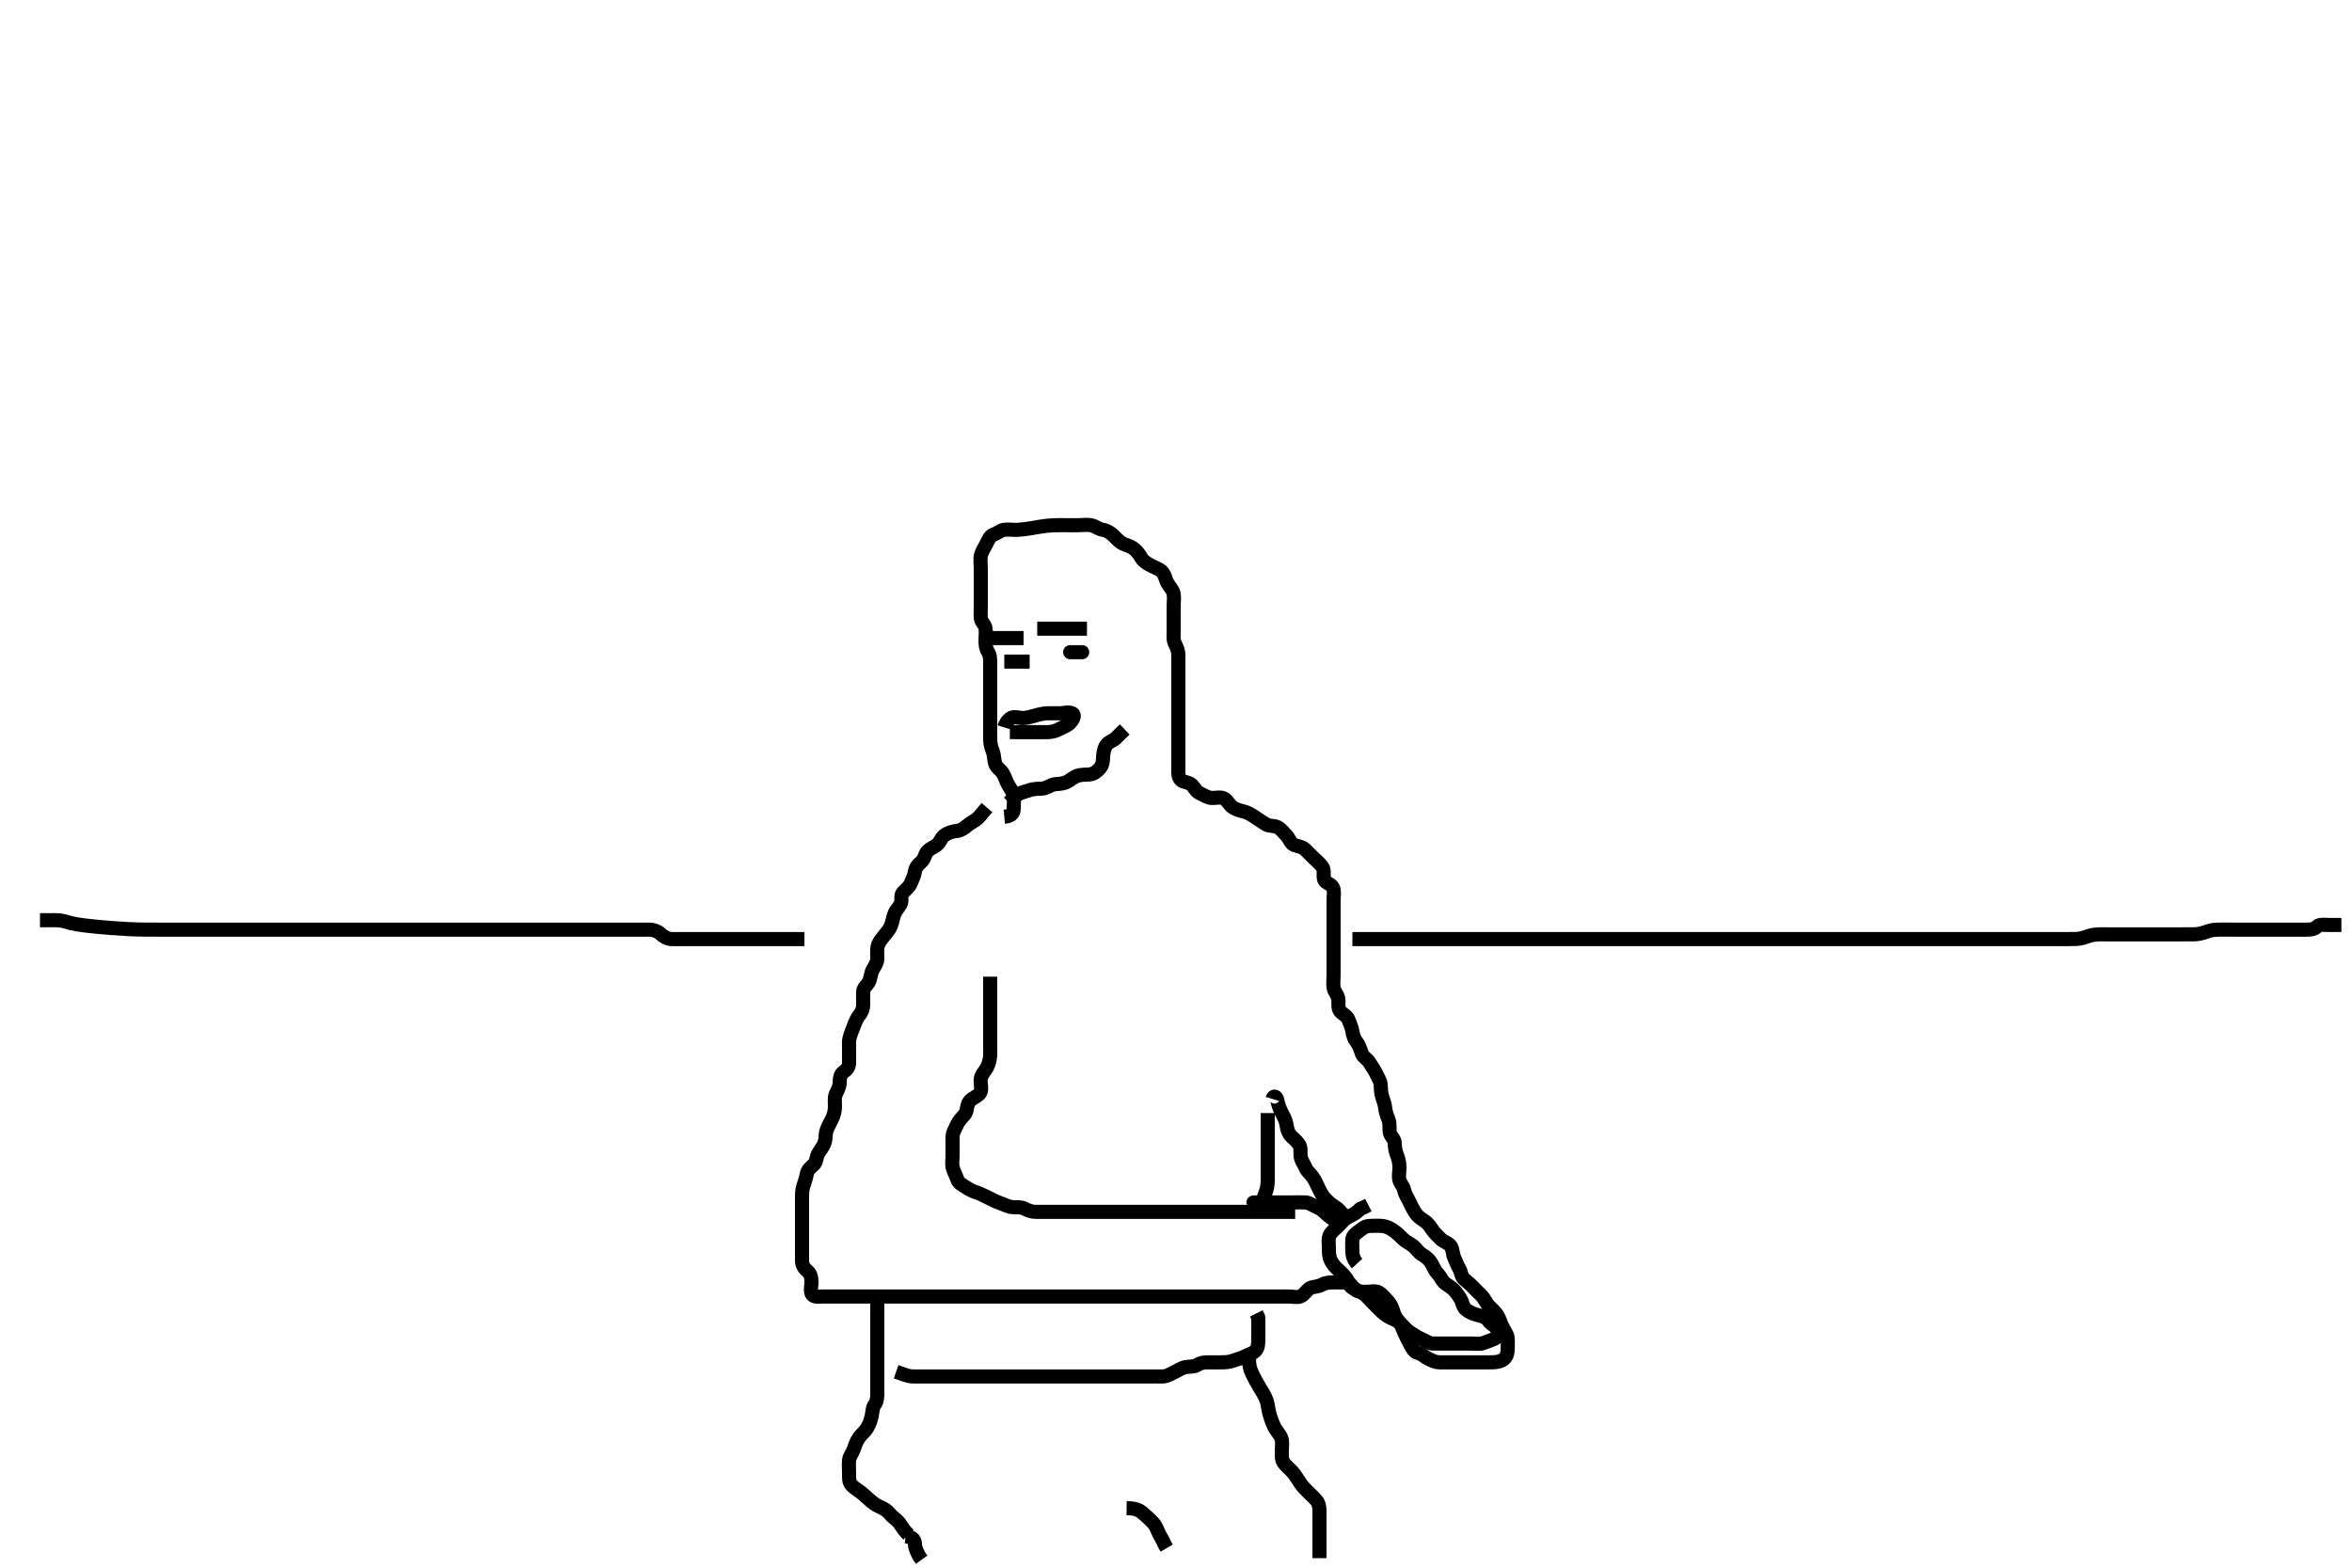 <svg width="500" height="333.333" xmlns="http://www.w3.org/2000/svg" xmlns:svg="http://www.w3.org/2000/svg" xmlns:xlink="http://www.w3.org/1999/xlink">
 <!-- Created with SVG-edit - http://svg-edit.googlecode.com/ -->
 <g display="inline" class="layer">
  <title>Layer 1</title>
  <path t="0,253,315,322,405,445,578,629,629,629,637,637,701,765,765,781,861,901,901,909,909,941,958,958,981,1012,1015,1015,1032,1038,1055,1138,1142,1174,1174,1174,1174,1174,1213,1213,1213,1229,1246,1261,1261,1277,1285,1309,1326,1349,1374,1375,1399,1407,1407,1435,1455,1479,1479,1503,1545,1545,1591,1591,1622,1631,1632,1647,1678,1703,1703,1713,1733,1736,1743,1796,1806,1807,1853,1853,1897,1897,1897,1897,1898,1900,1900,1901,1901,1919,1930,1969,1991,1991,2016,2016,2027,2056,2098,2101,2101,2128,2128,2136,2136,2152,2178,2179,2191,2199,2242,2272,2272,2294,2320,2323,2323,2324,2365,2405,2406,2422,2423,2497,2525,2533,2565,2573,2581,2581,2605,2621,2629,2645,2661,2693,2693,2725,2733,2757,2797,2829,2837,2861,2869,2869,2885,2901,2917,2925,2949,2957,2965,3013,3013,3037,3045,3061,3085,3117,3149,3165,3173,3173,3214,3230,3269,3349,3397,3397,3405,3413,3429,3429,3437,3453,3470,3501,3509,3509,3517,3533,3533,3549,3549,3549,3557,3557,3565,3581,3581,3587,3588,3637,3653,3677,3677,3739,3765,3765,3772,3773,3789,3829,3845,3845,3861,3861,3885,3919,3919,3925,3941,3949,3958,3973,4005,4029,4029,4053,4053,4077,4109,4109,4134,4134,4165,4189,4189,4214,4277,4406,4430,4430,4470,4502,4502,4510,4521,4528,4543,4559,4559,4582,4590,4606,4615,4622,4631,4651,4652,4656,4657,4665,4672,4673,4673,4681,4702,4711,4741,4742,4766,4780,4786,4794,4800,4801,4815,4816,4823,4824,4832,4839,4840,4851,4852,4855,4863,4871,4886,4902,4918,4942,4961,4961,4968,4969,4997,5001,5040,5047,5054,5070,5079,5102,5110,5111,5151,5182,5214,5215,5215,5234,5248,5249,5264,5264,5279,5280,5294,5304,5310,5319,5382,5382,5406,5407,5454,5637,5638,5646,5646,5662,5701,5733,5757,5757,5775,5788,5885,5973,6108,6108,6126,6126,6127,6149,6197,6197,6231,6365,6365,6413,6717,6717,6742,6742,6757,6757,6773,6789,6789,6805,6821,6821,6837,6837,6853,6853,6868,6925,6933,6942,6943,6956,6965,6980,7021,7021,7030,7046,7076,7085,7085,7101,7109,7125,7133,7133,7134,7205,7205,7276,7357,7358,7413,7437,7437,7445,7453,7517,7548,7572,7652,7685,7804,7805,7917,7932,7942,7949,7949,7959,7960,7967,7988,7989,8020,8021,8076,8100,8101,8108,8117,8117,8125,8125,8133,8148,8157,8165,8188,8196,8206,8206,8213,8221,8222,8228,8229,8253,8276,8300,8301,8309,8325,8325,8333,8349,8349,8389,8389,8405,8405,8413,8421,8422,8429,8429,8437,8438,8445,8445,8445,8445,8453,8453,8460,8461,8461,8469,8469,8485,8486,8533,8549,8549,8557,8558,8565,8565,8566,8573,8573,8573,8581,8581,8589,8589,8590,8597,8597,8598,8612,8613,8620,8688,8688,8690,8693,8694,8701,8717,8718,8767,8768,8807,8807,8829,8869,8869,8893,8907,8907,8917,8917,8925,8925,8933,8934,8948,8949,8958,8958,8958,9047,9056,9196,9197,9206,9236,9260,9261,9276,9277,9285,9285,9301,9302,9309,9317,9332,9348,9356,9397,9412,9413,9436,9460,9476,9493,9501,9524,9533,9556,9557,9565,9573,9596,9597,9612,9613,9622,9622,9629,9638,9638,9654,9661,9661,9668,9669,9680,9692,9693,9709,9709,9709,9725,9733,9749,9764,9773,9773,9781,9788,9813,9828,9829,9869,9876,9892,9900,9916,9933,9941,9956,9957,9988,9989,9997,10005,10013,10021,10029,10044,10045,10053,10053,10061,10061,10069,10077,10077,10085,10085,10093,10108,10116,10117,10125,10125,10140,10141,10143,10143,10143,10150,10165,10181,10181,10188,10204,10213,10221,10222,10229,10245,10268,10269,10276,10287,10287,10287,10294,10308,10316,10329,10330,10340,10364,10380,10420,10421,10452,10453,10460,10492,10493,10508,10580,10581,10653,10697,10697,10698,10698,10698" d="M213.5,173.667C215.333,173.5 215.5,172.667 215.5,171.788C215.5,170.962 215.624,170.054 215.479,169.245C215.308,168.297 214.785,167.667 214.351,166.917C213.822,166.006 213.65,165.137 213.143,164.367C212.62,163.573 211.809,163.252 211.536,162.267C211.322,161.494 211.337,160.499 211.075,159.841C210.672,158.831 210.505,158.077 210.5,157.146C210.494,156.183 210.5,155.492 210.5,154.424C210.5,153.567 210.5,152.667 210.5,151.867C210.5,150.967 210.5,150.067 210.5,149.167C210.5,148.344 210.5,147.44 210.5,146.46C210.5,145.599 210.5,145.129 210.5,144.157C210.5,143.201 210.5,141.953 210.5,141.3C210.5,140.342 210.535,139.405 210.075,138.681C209.597,137.93 209.501,137.149 209.5,136.188C209.499,135.367 209.65,134.454 209.5,133.567C209.356,132.714 208.57,132.23 208.511,131.481C208.427,130.423 208.5,129.5 208.5,128.688C208.5,127.728 208.5,126.833 208.5,125.957C208.5,125.149 208.5,124.167 208.5,123.345C208.5,122.492 208.5,121.551 208.5,120.783C208.5,119.841 208.323,118.803 208.557,117.971C208.772,117.206 209.289,116.413 209.721,115.567C210.056,114.911 210.44,113.921 211.204,113.671C212.098,113.379 212.548,112.812 213.387,112.668C214.322,112.507 215.102,112.687 216.113,112.662C216.809,112.645 218.001,112.505 218.753,112.383C219.588,112.247 220.019,112.158 220.899,112.019C222.165,111.82 222.926,111.732 223.917,111.688C224.726,111.651 225.828,111.667 226.7,111.667C227.6,111.667 228.5,111.667 229.257,111.667C230.153,111.667 231.036,111.493 231.979,111.688C232.846,111.866 233.601,112.538 234.5,112.667C235.258,112.775 235.999,113.219 236.675,113.852C237.349,114.484 237.93,115.214 238.7,115.583C239.557,115.993 240.324,116.107 241.064,116.692C241.742,117.228 242.258,117.944 242.667,118.667C243.045,119.336 243.978,119.879 244.711,120.267C245.493,120.68 246.373,120.943 246.929,121.467C247.672,122.166 247.745,123.171 248.111,123.841C248.642,124.815 249.307,125.313 249.489,126.231C249.659,127.086 249.5,127.967 249.5,128.867C249.5,129.767 249.5,130.667 249.5,131.467C249.5,132.367 249.5,133.267 249.5,134.167C249.5,135.067 249.363,136.023 249.784,136.867C250.114,137.528 250.498,138.367 250.5,139.267C250.502,140.167 250.5,141.067 250.5,141.967C250.5,142.867 250.5,143.767 250.5,144.667C250.5,145.467 250.5,146.367 250.5,147.267C250.5,148.167 250.5,149.067 250.5,149.967C250.5,150.867 250.5,151.767 250.5,152.667C250.5,153.467 250.5,154.367 250.5,155.267C250.5,156.167 250.5,157.067 250.5,157.967C250.5,158.867 250.5,159.767 250.5,160.667C250.5,161.467 250.5,162.367 250.5,163.267C250.5,164.167 250.362,165.203 251.069,165.865C251.592,166.355 252.814,166.305 253.416,166.952C254.008,167.589 254.317,168.345 255.1,168.692C255.918,169.054 256.697,169.624 257.6,169.667C258.499,169.709 259.383,169.386 260.2,169.781C260.967,170.152 261.249,171.104 262.043,171.645C262.704,172.097 263.488,172.329 264.529,172.583C265.293,172.769 266.115,173.308 266.821,173.767C267.482,174.196 268.439,174.821 269.053,175.231C269.814,175.738 270.769,175.478 271.6,175.888C272.291,176.229 272.909,177.057 273.5,177.667C274.073,178.258 274.368,179.371 275.111,179.656C275.942,179.974 276.814,180.009 277.5,180.667C278.011,181.156 278.7,181.867 279.3,182.467C279.9,183.067 280.719,183.677 281.143,184.367C281.648,185.188 281.202,186.222 281.511,187.056C281.786,187.802 283.011,187.897 283.379,188.767C283.732,189.603 283.5,190.424 283.5,191.319C283.5,192.183 283.5,193.167 283.5,193.988C283.5,194.841 283.5,195.783 283.5,196.551C283.5,197.492 283.5,198.5 283.5,199.362C283.5,200.267 283.5,201.167 283.5,201.971C283.5,202.988 283.5,203.667 283.5,204.645C283.5,205.667 283.5,206.467 283.5,207.367C283.5,208.267 283.358,209.18 283.511,210.067C283.654,210.9 284.352,211.435 284.496,212.367C284.633,213.256 284.333,214.276 284.857,214.962C285.431,215.712 286.342,215.9 286.667,216.833C286.899,217.502 287.396,218.49 287.489,219.256C287.589,220.072 287.938,220.992 288.351,221.492C288.925,222.188 289.218,223.171 289.504,224.019C289.749,224.745 290.717,225.223 291.064,225.816C291.581,226.699 292.148,227.371 292.5,228.167C292.853,228.966 293.433,229.76 293.499,230.552C293.577,231.5 293.53,232.285 293.853,233.262C294.105,234.025 294.425,234.911 294.5,235.767C294.569,236.554 294.971,237.474 295.216,238.183C295.542,239.126 295.257,240.101 295.504,240.962C295.725,241.73 296.487,242.187 296.5,243.067C296.513,243.971 296.667,244.833 297,245.667C297.333,246.5 297.498,247.362 297.5,248.267C297.502,249.167 297.257,250.101 297.504,250.962C297.725,251.73 298.336,252.204 298.511,253.067C298.701,254.01 299.237,254.704 299.584,255.467C299.973,256.321 300.393,257.127 300.833,257.833C301.276,258.543 302.017,259.097 302.743,259.561C303.6,260.11 303.957,260.715 304.5,261.5C304.965,262.172 305.697,262.869 306.3,263.467C306.897,264.059 307.989,264.287 308.443,265.024C308.886,265.743 308.807,266.719 309.147,267.424C309.556,268.27 309.753,268.968 310.216,269.749C310.706,270.575 310.562,271.427 311.351,272.067C311.899,272.511 312.622,273.111 313.216,273.751C313.793,274.373 314.437,274.963 314.932,275.467C315.641,276.188 315.925,277.092 316.553,277.719C317.111,278.277 317.862,278.933 318.3,279.637C318.771,280.395 318.967,281.181 319.3,281.899C319.752,282.874 320.415,283.654 320.499,284.467C320.584,285.298 320.507,286.319 320.5,287.014C320.489,288.031 320.099,288.842 319.315,289.231C318.423,289.672 317.616,289.666 316.675,289.667C315.984,289.667 314.875,289.667 314.016,289.667C313.153,289.667 312.253,289.667 311.333,289.667C310.5,289.667 309.521,289.667 308.747,289.667C307.847,289.667 306.984,289.669 306.042,289.667C305.143,289.664 304.365,289.272 303.5,288.833C302.825,288.491 302.268,287.849 301.4,287.666C300.608,287.5 300.21,286.61 299.853,285.967C299.378,285.114 298.973,284.321 298.584,283.467C298.237,282.704 298.008,281.876 297.5,281.188C296.987,280.491 296.517,279.973 296.278,279.124C296.006,278.152 295.702,277.36 295.017,276.637C294.429,276.016 293.86,275.25 293.167,274.833C292.425,274.387 291.385,274.667 290.5,274.667C289.7,274.667 288.664,274.785 288.021,274.146C287.379,273.508 287.065,272.685 286.2,272.667C285.3,272.648 284.4,272.667 283.5,272.667C282.7,272.667 281.8,272.724 281,273.167C280.2,273.61 279.256,273.546 278.615,273.837C277.766,274.222 277.4,275.267 276.449,275.645C275.686,275.949 274.897,275.667 273.905,275.667C272.985,275.667 272,275.667 271.179,275.667C270.325,275.667 269.384,275.667 268.333,275.667C267.675,275.667 266.667,275.667 265.805,275.667C264.9,275.667 264,275.667 263.1,275.667C262.2,275.667 261.3,275.667 260.4,275.667C259.5,275.667 258.7,275.667 257.864,275.667C256.843,275.667 256.095,275.667 255.101,275.667C254.336,275.667 253.385,275.667 252.4,275.667C251.5,275.667 250.7,275.667 249.864,275.667C248.847,275.667 248.153,275.667 247.125,275.667C246.179,275.667 245.5,275.667 244.384,275.667C243.616,275.667 242.675,275.667 241.984,275.667C241,275.667 240.016,275.667 239.153,275.667C238.248,275.667 237.531,275.667 236.486,275.667C235.679,275.667 234.5,275.667 233.901,275.667C233.021,275.667 232.185,275.667 231.184,275.667C230.275,275.667 229.333,275.667 228.552,275.667C227.761,275.667 226.643,275.667 225.885,275.667C224.847,275.667 224.153,275.667 223.125,275.667C222.179,275.667 221.5,275.667 220.383,275.667C219.69,275.667 218.729,275.667 217.958,275.667C217.097,275.667 215.903,275.667 215.321,275.667C214.514,275.667 213.301,275.667 212.637,275.667C211.447,275.667 210.813,275.667 210.14,275.667C208.833,275.667 208.014,275.667 207.321,275.667C206.3,275.667 205.336,275.667 204.385,275.667C203.5,275.667 202.7,275.667 201.864,275.667C200.847,275.667 200.153,275.667 199.125,275.667C198.179,275.667 197.5,275.667 196.384,275.667C195.616,275.667 194.675,275.667 193.984,275.667C193,275.667 192.016,275.667 191.153,275.667C190.253,275.667 189.333,275.667 188.5,275.667C187.521,275.667 186.747,275.667 185.843,275.667C185.095,275.667 184.1,275.667 183.3,275.667C182.3,275.667 181.5,275.667 180.5,275.667C179.7,275.667 178.9,275.667 177.909,275.667C176.833,275.667 175.931,275.667 175.148,275.667C174.257,275.667 173.058,275.906 172.622,275.224C172.198,274.561 172.5,273.467 172.5,272.688C172.5,271.688 172.365,270.826 171.649,270.267C171.093,269.832 170.511,269.067 170.5,268.167C170.489,267.267 170.5,266.367 170.5,265.467C170.5,264.567 170.5,263.667 170.5,262.867C170.5,261.967 170.5,261.067 170.5,260.167C170.5,259.267 170.5,258.367 170.5,257.467C170.5,256.567 170.5,255.667 170.5,254.867C170.5,253.967 170.495,253.018 170.784,252.181C171.039,251.443 171.354,250.463 171.5,249.688C171.69,248.682 172.328,248.213 172.979,247.646C173.607,247.099 173.488,246.103 173.936,245.292C174.406,244.441 174.998,243.883 175.333,242.833C175.568,242.098 175.431,241.234 175.721,240.345C175.958,239.622 176.515,238.674 176.889,237.877C177.228,237.158 177.482,236.303 177.5,235.367C177.517,234.467 177.319,233.513 177.667,232.667C177.943,231.996 178.487,231.167 178.5,230.267C178.513,229.367 178.603,228.428 179.301,227.952C180.051,227.441 180.499,226.865 180.5,225.967C180.501,225.067 180.5,224.167 180.5,223.267C180.5,222.367 180.425,221.452 180.585,220.781C180.818,219.809 181.159,219.132 181.5,218.188C181.803,217.347 182.175,216.44 182.721,215.788C183.279,215.123 183.5,214.345 183.5,213.646C183.5,212.667 183.463,211.877 183.5,210.833C183.529,210.027 184.285,209.551 184.699,208.813C185.053,208.182 185.137,206.929 185.5,206.229C185.891,205.476 186.482,204.806 186.5,203.833C186.515,203.041 186.39,202.168 186.557,201.319C186.742,200.383 187.275,199.867 187.821,199.124C188.327,198.436 189.016,197.845 189.428,196.764C189.696,196.061 189.816,195.195 190.147,194.319C190.48,193.44 191.111,192.926 191.464,192.22C191.855,191.437 191.311,190.349 192.021,189.688C192.651,189.099 193.301,188.539 193.584,187.867C193.973,186.945 194.385,186.125 194.475,185.427C194.592,184.521 195.124,183.864 195.796,183.309C196.524,182.708 196.625,181.633 197.111,181.067C197.748,180.323 198.699,180.135 199.333,179.5C199.968,178.865 200.108,178.009 200.984,177.468C201.649,177.057 202.476,176.769 203.5,176.667C204.199,176.597 204.98,176.125 205.7,175.468C206.285,174.935 207.096,174.67 207.833,174C208.308,173.568 209.021,172.646 209.285,172.332L209.817,171.717" id="svg_1" stroke-width="3" stroke="#000" fill="none"/>
  <path t="11620,11928,11942,11942,11945,11956,11956,11962,12054,12076,12083,12083,12087,12088,12088,12099,12099,12107,12107,12113,12120,12133,12181,12181,12239,12247,12248,12275,12275,12285,12285,12328,12375,12375,12384,12401,12401" d="M214.5,170.667C215.111,170.056 215.615,169.349 216.3,168.952C217.178,168.443 218.141,168.285 218.847,168.019C219.73,167.687 220.704,167.749 221.6,167.667C222.511,167.583 223.146,167.003 224.043,166.788C224.737,166.621 225.555,166.793 226.69,166.309C227.295,166.052 228.13,165.322 228.847,165.024C229.72,164.662 230.704,164.749 231.6,164.667C232.511,164.583 233.148,164.101 233.796,163.367C234.379,162.704 234.468,161.909 234.505,161.01C234.535,160.261 234.674,159.209 235.111,158.539C235.668,157.683 236.667,157.5 237.204,156.962L237.9,156.267L238.5,155.667L239.1,155.103" id="svg_2" stroke-width="3" stroke="#000" fill="none"/>
  <path t="15277,15405,15420,15420,15437,15437,15444,15444,15444,15468,15607,15607,15620,15620,15620,15655,15669,15669,15670,15674,15674,15701,15735,15749,15749,15829,15885,15892,15893,15909,15925,15925,15941,15949,15957,15957,15967,15974,15974" d="M270.5,233.667C270.784,232.755 271.406,233.239 271.525,233.888C271.706,234.87 272.014,235.67 272.5,236.667C272.791,237.264 273.276,237.977 273.464,239.031C273.611,239.857 273.722,240.664 274.352,241.433C274.755,241.925 275.577,242.492 276.135,243.303C276.638,244.032 276.372,244.86 276.504,245.91C276.616,246.786 277.16,247.403 277.536,248.277C277.886,249.09 278.597,249.588 279.064,250.267C279.631,251.09 279.962,251.903 280.333,252.667C280.7,253.421 281.108,254.269 281.7,254.867C282.297,255.469 282.992,256.16 283.8,256.618C284.493,257.012 285,257.667 285.6,258.424L286.5,258.667L287.257,258.724" id="svg_3" stroke-width="3" stroke="#000" fill="none"/>
  <path t="16592,16655,16655,16666,16666,16689,16693,16694,16706,16712,16719,16719,16763,16763,16791,16792,16823,16871,16871,16903,16903,16950,17006,17336,17336,17356,17470,17536,17536,17538,17538,17541,17541,17599,17614,17630,17670,17670,17781,17783,17829,17829,17837,17837,17864,17864,17864" d="M269.5,236.667C269.5,238.503 269.5,239.268 269.5,240.262C269.5,241.181 269.5,242.167 269.5,242.988C269.5,243.805 269.5,244.888 269.5,245.767C269.5,246.667 269.5,247.424 269.5,248.324C269.5,249.071 269.502,250.065 269.5,251.01C269.498,251.914 269.337,252.835 269.075,253.492C268.672,254.502 268.515,255.476 267.796,255.662C266.929,255.886 266,255.667 266.696,255.667C267.743,255.667 268.6,255.667 269.5,255.667C270.385,255.667 271.336,255.667 272.101,255.667C273.095,255.667 273.843,255.667 274.864,255.667C275.7,255.667 276.601,255.619 277.5,255.667C278.303,255.709 279.072,256.305 279.889,256.631C280.699,256.953 281.282,257.488 281.921,258.077C282.455,258.569 283.269,259.151 284.021,259.667L284.552,260.014" id="svg_4" stroke-width="3" stroke="#000" fill="none"/>
  <path t="20175,20254,20262,20262,20270,20270,20280,20280,20288,20288,20288,20288,20294,20295,20295,20304,20304,20305,20305,20311,20311,20311,20322,20322,20322,20327,20327,20327,20337,20338,20343,20350,20358,20367,20382,20382,20390,20398,20414,20430,20430,20438,20446,20454,20455,20462,20462,20471,20487,20487,20488,20493,20503,20503,20520,20533,20533,20600,20608,20614,20642,20653,20653,20663,20693,20702,20719,20725,20726,20766,20789,20797,20806,20813,20814,20829,20829,20838,20838,20853,20853,20861,20861,20869,20877,20998,20998,21103,21127,21127,21127,21182,21381,21532,21533,21609,21625" d="M190.5,291.667C192.136,292.241 192.981,292.62 193.847,292.662C194.751,292.707 195.469,292.667 196.514,292.667C197.321,292.667 198.5,292.667 199.1,292.667C200,292.667 200.9,292.667 201.8,292.667C202.7,292.667 203.6,292.667 204.5,292.667C205.4,292.667 206.3,292.667 206.9,292.667C208.1,292.667 209,292.667 209.6,292.667C210.8,292.667 211.7,292.667 212.3,292.667C213.5,292.667 214.391,292.667 214.958,292.667C216.167,292.667 216.958,292.667 217.9,292.667C218.8,292.667 219.7,292.667 220.6,292.667C221.5,292.667 222.3,292.667 223.2,292.667C224.1,292.667 224.911,292.667 225.821,292.667C226.675,292.667 227.615,292.667 228.6,292.667C229.5,292.667 230.257,292.667 231.153,292.667C232.016,292.667 232.885,292.667 233.833,292.667C234.751,292.667 235.495,292.667 236.529,292.667C237.5,292.667 238.3,292.667 239.136,292.667C240.153,292.667 240.847,292.667 241.864,292.667C242.8,292.667 243.7,292.667 244.6,292.667C245.5,292.667 246.3,292.685 247.2,292.667C248.101,292.649 248.846,292.145 249.6,291.788C250.454,291.384 251.153,290.867 252,290.688C252.881,290.501 253.811,290.686 254.485,290.241C255.232,289.75 255.909,289.669 256.9,289.667C257.7,289.665 258.7,289.667 259.479,289.667C260.479,289.667 261.266,289.647 262.153,289.314C262.859,289.049 263.909,288.793 264.7,288.383C265.562,287.936 266.371,287.81 266.979,287.104C267.533,286.461 267.478,285.427 267.496,284.729C267.523,283.627 267.5,282.805 267.5,281.833L267.5,280.971L267.464,280.067L267.075,279.267" id="svg_5" stroke-width="3" stroke="#000" fill="none"/>
  <path t="22575,22685,22685,22693,22693,22710,22710,22718,22718,22734,22734,22734,22741,22741,22749,22767,22781,22828,22860,22876,22877,22941,22941,22956,22997,23029,23109,23125,23125,23125,23141,23141,23157,23157,23164,23165,23172,23196,23204,23205,23229,23242,23253,23285,23300,23310,23333,23357,23373,23373,23373,23373,23382,23382,23382,23389,23396,23397,23421,23469,23565,23573,23644,23763,23763" d="M186.5,276.667C186.5,278.503 186.5,279.268 186.5,280.267C186.5,281.067 186.5,282.067 186.5,282.867C186.5,283.867 186.5,284.667 186.5,285.667C186.5,286.467 186.5,287.267 186.5,288.262C186.5,289.181 186.5,290.146 186.5,291.067C186.5,291.967 186.5,292.867 186.5,293.767C186.5,294.667 186.5,295.424 186.5,296.319C186.5,297.183 186.414,298.068 185.925,298.692C185.433,299.321 185.501,300.347 185.279,301.209C185.094,301.926 184.897,302.716 184.3,303.696C183.869,304.404 183.155,304.935 182.7,305.552C182.042,306.445 181.842,307.201 181.5,308.146C181.196,308.986 180.585,309.654 180.501,310.467C180.409,311.362 180.5,312.31 180.5,313.167C180.5,314.103 180.429,315.015 180.925,315.641C181.452,316.306 182.219,316.712 183.043,317.331C183.534,317.7 184.006,318.205 184.817,318.9C185.565,319.54 186.223,320.05 187.013,320.379C187.95,320.768 188.657,321.267 189.1,321.816C189.738,322.607 190.528,323.043 191.075,323.692C191.609,324.328 191.936,325.067 192.6,325.767L193.136,326.339" id="svg_6" stroke-width="3" stroke="#000" fill="none"/>
  <path t="24701,24796,24804,24812,24812,24821,24829,24837,24837,24838,24908,24941,24941,24973" d="M239.5,320.667C242.053,320.703 242.558,321.428 243.205,321.967C243.883,322.531 244.565,323.18 245.111,323.764C245.765,324.464 245.971,325.2 246.3,325.9C246.756,326.872 247.333,327.667 247.553,328.367L248.021,329.167" id="svg_7" stroke-width="3" stroke="#000" fill="none"/>
  <path t="25978,26053,26053,26100,26100,26101,26102,26102,26144,26144,26145,26146,26146,26146,26149,26149,26149,26167,26167,26167,26173,26190,26199,26199,26205,26217,26221,26245,26245,26261,26261,26270,26271,26271,26279,26279,26285,26285,26382,26382,26404,26510,26510,26547,26550,26575,27054,27077,27088,27136,27152,27152,27159,27168" d="M265.5,287.667C265.511,289.503 265.514,290.29 265.857,291.267C266.146,292.09 266.589,292.873 267.021,293.688C267.376,294.357 267.99,295.346 268.315,295.892C268.801,296.708 269.224,297.485 269.439,298.441C269.589,299.111 269.699,300.094 269.936,300.892C270.182,301.721 270.578,302.755 270.9,303.42C271.275,304.193 272.067,304.94 272.379,305.767C272.699,306.616 272.5,307.467 272.5,308.367C272.5,309.267 272.392,310.235 272.862,310.971C273.283,311.631 274.17,312.308 274.675,312.877C275.357,313.646 275.725,314.273 276.195,315.009C276.783,315.928 277.256,316.42 277.984,317.151C278.499,317.667 279.376,318.461 279.853,319.031C280.434,319.724 280.5,320.667 280.5,321.467C280.5,322.367 280.5,323.267 280.5,324.146C280.5,325.103 280.5,325.967 280.5,326.867C280.5,327.767 280.5,328.667 280.5,329.467L280.5,330.367L280.5,331.303" id="svg_8" stroke-width="3" stroke="#000" fill="none"/>
  <path t="28309,28605,28605,28612,28612,28692,28714,28846" d="M192.5,326.667C194.333,326.833 194.454,327.555 194.511,328.492C194.552,329.185 195,330.146 195.447,330.962L195.925,331.631" id="svg_9" stroke-width="3" stroke="#000" fill="none"/>
  <path t="31809,31831,31843,31880,31884,31884,31884,31894,31894,31894,31895,31895,31900,31900,31904,31927,31927,31938,31938,31938,31943,31943,31954,31955,31970,31987,32003,32023,32055,32055,32076,32076,32103,32119,32144,32144,32159,32170,32246,32246,32263,32289,32303,32303,32319,32342,32354,32354,32368,32401,32406,32406,32425,32531,32531,32544,32545,32551,32559,32560,32568,32581,32589,32598,32598,32605,32605,32621,32646,32654,32692,32693,32709,32717,32717,32725,32733,32741,32749,32757,32757,32765,32765,32765,32778,32789,32853,32877,32877,32908,32908,32916,32956,33076,33093,33108,33132,33148,33148,33156,33172,33181,33188,33268,33284,33308,33309,33317,33317,33324,33324,33333,33333,33340,33340,33340,33389,33389,33396,33404,33414,33429,33429,33468,33468,33540,33541,33596,33612,33612,33782,34157,34157,34165,34174" d="M210.5,207.667C210.5,209.467 210.5,210.367 210.5,211.188C210.5,212.157 210.5,212.771 210.5,213.609C210.5,214.752 210.5,215.673 210.5,216.157C210.5,217.129 210.5,218.045 210.5,219.159C210.5,220.062 210.5,220.971 210.5,221.988C210.5,222.688 210.532,223.668 210.489,224.467C210.447,225.269 210.192,226.287 209.796,227.01C209.354,227.813 208.649,228.434 208.505,229.367C208.36,230.298 208.75,231.207 208.479,232.103C208.251,232.855 207.282,233.218 206.522,233.766C205.829,234.267 205.628,235.113 205.495,235.967C205.351,236.898 204.638,237.413 204.111,238.067C203.509,238.812 203.199,239.717 202.853,240.367C202.399,241.216 202.5,242.188 202.5,242.988C202.5,243.841 202.5,244.781 202.5,245.767C202.5,246.667 202.309,247.5 202.557,248.367C202.814,249.263 203.259,250.019 203.525,250.805C203.813,251.657 204.683,251.978 205.385,252.468C206.134,252.99 206.854,253.29 207.864,253.641C208.706,253.934 209.328,254.315 210.2,254.719C211.032,255.105 211.718,255.525 212.667,255.833C213.34,256.052 214.322,256.573 215.089,256.656C215.995,256.754 216.945,256.571 217.7,256.951C218.567,257.386 219.3,257.666 220.136,257.667C221.153,257.667 221.847,257.667 222.864,257.667C223.8,257.667 224.7,257.667 225.6,257.667C226.5,257.667 227.314,257.667 228.268,257.667C229,257.667 229.732,257.667 230.828,257.667C231.8,257.667 232.7,257.667 233.6,257.667C234.385,257.667 235.325,257.667 236.016,257.667C237.089,257.667 238,257.667 238.889,257.667C239.785,257.667 240.7,257.667 241.6,257.667C242.5,257.667 243.3,257.667 244.2,257.667C245.1,257.667 246,257.667 246.9,257.667C247.8,257.667 248.7,257.667 249.6,257.667C250.385,257.667 251.336,257.667 252.101,257.667C253.1,257.667 253.9,257.667 254.901,257.667C255.736,257.667 256.667,257.667 257.448,257.667C258.239,257.667 259.357,257.667 260.191,257.667C261.1,257.667 262,257.667 262.911,257.667C263.821,257.667 264.5,257.667 265.616,257.667C266.384,257.667 267.325,257.667 268.016,257.667C269,257.667 269.984,257.667 270.847,257.667C271.747,257.667 272.667,257.667 273.5,257.667L274.478,257.667L275.333,257.667" id="svg_10" stroke-width="3" stroke="#000" fill="none"/>
  <path t="35592,35789,35805,35813,35829,35877,35903,35949,35949,36005,36029,36086,36102,36116,36129,36142,36149,36149,36149,36173,36173,36181,36182,36205,36245,36245,36270,36270,36309,36318,36318,36334,36341,36347,36347,36355,36391,36406,36421,36429,36445,36461,36477,36495,36495,36537,36598,36598,36611,36611,36637,36709,36725,36874,36874,36903,36903,36941,36981,37021,37037,37085,37133,37134,37157,37173,37190,37229,37230,37278,37287,37287,37295,37295,37325,37335,37350,37351,37357,37357,37367,37374,37382,37389,37405,37405,37429,37429,37440,37462,37501,37525,37589,37589,37637,37654,37661,37661,37669,37677,37686,37686,37701,37757,37813,37813,37837,37837,37845,37877,37949,37981,37981,38013,38013,38013,38029,38029,38037,38053,38069,38069,38077,38125" d="M288.5,268.667C287.853,267.962 287.505,267.067 287.5,266.167C287.495,265.267 287.409,264.362 287.501,263.467C287.585,262.654 288.322,262.219 289.064,261.641C289.688,261.155 290.301,260.667 291.2,260.667C292.1,260.666 293.006,260.569 293.911,260.677C294.839,260.789 295.54,261.178 296.101,261.553C296.929,262.107 297.663,262.842 298.333,263.5C298.863,264.021 299.812,264.417 300.5,265C301.136,265.539 301.622,266.381 302.3,266.749C303.026,267.143 303.811,267.786 304.215,268.467C304.705,269.294 305.016,270.172 305.6,270.767C306.209,271.387 306.519,272.221 307,272.688C307.548,273.219 308.339,273.547 308.979,274.188C309.619,274.828 310.089,275.514 310.5,276.208C310.913,276.906 310.97,277.956 311.7,278.497C312.489,279.081 313.235,279.392 314.153,279.614C314.836,279.779 315.925,280.052 316.379,280.767C316.868,281.536 317.739,281.777 318.143,282.428C318.635,283.223 318.55,284.336 317.699,284.664C316.858,284.988 316.19,285.285 315.3,285.581C314.442,285.867 313.5,285.667 312.7,285.667C311.8,285.667 310.9,285.667 309.979,285.667C309.016,285.667 308.325,285.667 307.253,285.667C306.333,285.667 305.499,285.705 304.522,285.666C303.803,285.638 303.037,285.093 302.2,284.719C301.428,284.374 300.752,283.948 299.852,283.367C299.216,282.956 298.561,282.278 298,281.667C297.474,281.093 296.716,280.673 295.847,280.31C295.131,280.01 294.367,279.487 293.805,278.967C293.086,278.303 292.443,277.61 291.889,277.056C291.2,276.367 290.573,275.577 289.9,275.103C289.165,274.584 288.342,274.316 287.5,273.833C286.815,273.441 286.743,272.538 286.215,271.835C285.69,271.137 285.127,270.546 284.4,269.91C283.718,269.312 283.271,268.702 282.925,268.031C282.507,267.219 282.502,266.319 282.5,265.303C282.498,264.467 282.298,263.504 282.667,262.667C282.988,261.937 283.821,261.345 284.325,260.841C285.016,260.151 285.669,259.325 286.299,258.953C287.128,258.463 288,258.146 288.6,257.567L289.2,257.024L290.1,256.641L290.889,256.231" id="svg_11" stroke-width="3" stroke="#000" fill="none"/>
  <path t="40394,40680,40829,40925,40933,40941,41112,41112,41114,41114,41114,41152,41205,41205,41245,41245,41373,41373,41613,41645,41695,41711,41711,41743,41785,41796,41808,41808,41812,41859,41864,41951,41951,42175,42222,42223,42254" d="M213.5,154.667C213.784,153.752 214.148,153.236 214.785,152.752C215.517,152.196 216.601,152.698 217.5,152.667C218.316,152.638 219.268,152.383 220,152.167C220.732,151.951 221.689,151.695 222.667,151.667C223.5,151.642 224.479,151.667 225.253,151.667C226.153,151.667 227.109,151.28 227.958,151.688C228.653,152.021 228.09,153.092 227.4,153.766C226.821,154.332 225.968,154.601 225.2,155.019C224.359,155.477 223.5,155.667 222.7,155.667C221.785,155.667 220.889,155.667 220.021,155.667C219.057,155.667 218.315,155.667 217.385,155.667L216.4,155.667L215.615,155.667L214.685,155.656" id="svg_12" stroke-width="3" stroke="#000" fill="none"/>
  <path t="44628,44820,44836,44852,44861,45083" d="M213.5,140.667C215.3,140.667 216.2,140.667 217.1,140.667L217.9,140.667L218.889,140.667" id="svg_14" stroke-width="3" stroke="#000" fill="none"/>
  <polyline timestamps="45733,46175" startTime="1502031314271" id="svg_15" points="227.5,138.667 230.053,138.667 " stroke-linecap="round" stroke-width="3" stroke="#000" fill="none"/>
  <path t="46927,47086,47112,47112,47118,47137,47158,47213,47214,47271,47301" d="M220.5,133.667C223.125,133.667 223.984,133.667 224.847,133.667C225.743,133.667 226.7,133.667 227.6,133.667C228.5,133.667 229.3,133.667 230.215,133.667L231.075,133.667" id="svg_16" stroke-width="3" stroke="#000" fill="none"/>
  <path t="48052,48219,48360,48459,48491,48563,48724,48787" d="M210.5,135.667C212.3,135.667 213.143,135.667 214.021,135.667C214.9,135.667 215.8,135.667 216.7,135.667L217.6,135.667" id="svg_17" stroke-width="3" stroke="#000" fill="none"/>
  <path t="52351,52429,52438,52439,52463,52464,52464,52464,52472,52472,52472,52472,52472,52472,52472,52473,52473,52479,52479,52479,52479,52479,52479,52479,52480,52489,52489,52489,52490,52490,52490,52500,52501,52501,52501,52501,52501,52501,52501,52505,52505,52505,52505,52505,52505,52505,52506,52506,52513,52513,52514,52514,52514,52514,52514,52515,52518,52518,52518,52518,52518,52519,52519,52519,52519,52529,52529,52530,52530,52530,52530,52530,52531,52531,52539,52539,52539,52540,52540,52540,52540,52540,52540,52543,52544,52544,52544,52545,52545,52545,52545,52546,52556,52556,52556,52556,52556,52557,52557,52557,52557,52559,52560,52560,52560,52560,52561,52561,52561,52561,52576,52576,52576,52577,52588,52589,52606,52625,52637,52647,52647,52655,52655,52655,52656,52664,52665,52665,52681,52682,52682,52693,52693,52693,52702,52702,52703,52703,52706,52706,52718,52718,52729,52729,52737,52737,52748,52748,52748,52759,52765,52772,52772,52780,52780,52780,52796,52796,52804,52820,52837,52844,52844,52852,52869,52886,52892,52892,52908,52916,52924,52924,52932,52940,52940,52948,52964,52972,53060,53060,53324,53325,53325" d="M8.5,195.667C11.125,195.667 11.989,195.618 12.711,195.703C13.712,195.82 14.402,196.119 15.06,196.277C15.948,196.491 17.166,196.672 17.914,196.766C18.743,196.871 19.64,196.966 20.585,197.056C21.562,197.149 22.554,197.233 23.545,197.309C24.516,197.384 26.333,197.503 27.149,197.545C27.903,197.584 28.6,197.612 29.248,197.631C29.854,197.648 30.425,197.658 30.968,197.662C32.5,197.673 33,197.667 34.009,197.667C34.521,197.667 35.572,197.667 36.114,197.667C37.833,197.667 38.443,197.667 39.072,197.667C39.719,197.667 41.062,197.667 41.757,197.667C42.466,197.667 43.188,197.667 44.667,197.667C45.421,197.667 46.184,197.667 46.953,197.667C47.725,197.667 48.5,197.667 49.275,197.667C50.047,197.667 50.816,197.667 52.333,197.667C53.82,197.667 54.561,197.667 55.307,197.667C56.062,197.667 56.833,197.667 57.624,197.667C58.44,197.667 60.167,197.667 61.086,197.667C62.039,197.667 63.02,197.667 64.023,197.667C65.042,197.667 66.071,197.667 67.104,197.667C68.135,197.667 70.167,197.667 71.157,197.667C72.131,197.667 73.09,197.667 74.039,197.667C74.979,197.667 75.915,197.667 76.848,197.667C77.783,197.667 79.667,197.667 80.621,197.667C81.583,197.667 82.548,197.667 83.515,197.667C84.479,197.667 85.439,197.667 86.39,197.667C87.331,197.667 89.167,197.667 90.057,197.667C90.928,197.667 91.781,197.667 92.617,197.667C93.438,197.667 94.243,197.667 95.034,197.667C95.812,197.667 97.333,197.667 98.078,197.667C98.811,197.667 99.529,197.667 100.232,197.667C100.917,197.667 101.581,197.667 102.224,197.667C102.843,197.667 104,197.667 104.535,197.667C105.043,197.667 105.524,197.667 105.981,197.667C106.417,197.667 106.832,197.667 107.229,197.667C107.611,197.667 108.333,197.667 108.678,197.667C109.643,197.667 110.481,197.667 111.357,197.667C112.191,197.667 113.1,197.667 114,197.667C114.9,197.667 115.818,197.667 116.641,197.667C117.486,197.667 118.215,197.667 119.021,197.667C119.847,197.667 121.335,197.667 121.928,197.667C122.886,197.667 123.903,197.667 124.542,197.667C125.271,197.667 126.469,197.667 127.161,197.667C127.885,197.667 129.333,197.667 130.012,197.667C130.938,197.667 131.728,197.667 132.695,197.667C133.468,197.667 134.505,197.667 135.249,197.667C136.357,197.667 137.115,197.667 137.983,197.667C138.931,197.667 139.821,198.013 140.361,198.517C141.003,199.115 141.862,199.631 142.701,199.667C143.666,199.708 144.336,199.667 145.5,199.667C146.3,199.667 147.1,199.667 148.095,199.667C148.843,199.667 149.864,199.667 150.7,199.667C151.6,199.667 152.5,199.667 153.3,199.667C154.2,199.667 155.1,199.667 156.021,199.667C156.984,199.667 157.675,199.667 158.743,199.667C159.6,199.667 160.5,199.667 161.3,199.667C162.257,199.667 163.153,199.667 163.847,199.667C164.864,199.667 165.8,199.667 166.701,199.667C167.667,199.667 168.336,199.667 169.5,199.667L170.289,199.667L171.015,199.667" id="svg_18" stroke-width="3" stroke="#000" fill="none"/>
  <path t="54100,54236,54236,54236,54236,54236,54236,54236,54236,54244,54244,54244,54244,54244,54244,54244,54244,54244,54252,54252,54252,54252,54252,54252,54252,54252,54252,54260,54260,54260,54260,54260,54260,54260,54260,54260,54268,54268,54268,54268,54268,54268,54268,54268,54268,54276,54276,54276,54276,54276,54276,54276,54276,54276,54284,54284,54284,54284,54284,54284,54284,54284,54284,54292,54292,54292,54292,54292,54293,54293,54293,54293,54348,54348,54348,54348,54348,54356,54356,54364,54364,54364,54372,54372,54372,54372,54372,54380,54381,54381,54381,54381,54381,54381,54381,54388,54388,54388,54388,54388,54388,54388,54398,54398,54398,54398,54398,54398,54398,54404,54404,54404,54404,54405,54405,54405,54405,54412,54412,54412,54412,54412,54420,54420,54460,54460,54476,54476,54484,54484,54492,54492,54492,54492,54500,54500,54500,54500,54500,54500,54508,54508,54508,54508,54508,54508,54516,54516,54516,54516,54516,54516,54524,54524,54524,54525,54525,54525,54525,54532,54532,54532,54532,54548,54548,54548,54595,54596,54604,54604,54605,54613,54613,54613,54621,54621,54621,54621,54628,54628,54628,54628,54629,54637,54637,54637,54644,54644,54645,54660,54660,54700,54708,54724,54732,54732,54732,54740,54740,54748,54748,54748,54756,54756,54764,54764,54780,54820,54835,54860,54868,54868,54868,54876,54876,54876,54884,54884,54892,54892,54900,54900,54912,54913,54921,54988,54997,55004,55024,55028,55028,55036" d="M287.5,199.667C294.543,199.667 295.275,199.667 296.028,199.667C296.804,199.667 297.604,199.667 298.429,199.667C299.28,199.667 300.159,199.667 302,199.667C302.965,199.667 303.957,199.667 304.976,199.667C306.019,199.667 307.083,199.667 308.168,199.667C309.271,199.667 310.389,199.667 312.667,199.667C313.822,199.667 314.987,199.667 316.162,199.667C317.347,199.667 318.542,199.667 319.747,199.667C320.962,199.667 322.187,199.667 324.667,199.667C325.921,199.667 327.179,199.667 328.435,199.667C329.683,199.667 330.917,199.667 332.131,199.667C333.319,199.667 334.475,199.667 336.667,199.667C337.692,199.667 338.673,199.667 339.614,199.667C340.52,199.667 341.396,199.667 342.247,199.667C343.078,199.667 343.893,199.667 345.5,199.667C346.299,199.667 347.095,199.667 347.882,199.667C348.657,199.667 349.417,199.667 350.156,199.667C350.871,199.667 351.559,199.667 352.833,199.667C353.414,199.667 353.956,199.667 354.462,199.667C354.935,199.667 355.375,199.667 355.785,199.667C356.168,199.667 356.524,199.667 357.167,199.667C357.457,199.667 357.729,199.667 357.986,199.667C358.228,199.667 358.458,199.667 358.679,199.667C358.891,199.667 359.097,199.667 359.5,199.667C359.7,199.667 359.899,199.667 360.095,199.667C360.843,199.667 361.896,199.667 362.555,199.667C363.556,199.667 364.208,199.667 365.314,199.667C366.5,199.667 367.304,199.667 368.132,199.667C368.562,199.667 369.471,199.667 371,199.667C371.565,199.667 372.156,199.667 373.408,199.667C374.062,199.667 374.732,199.667 375.414,199.667C376.104,199.667 377.5,199.667 378.899,199.667C379.595,199.667 380.289,199.667 380.979,199.667C381.664,199.667 382.343,199.667 384.333,199.667C384.979,199.667 385.616,199.667 386.247,199.667C387.5,199.667 388.125,199.667 388.753,199.667C390.667,199.667 391.321,199.667 391.981,199.667C392.644,199.667 393.304,199.667 394.603,199.667C395.233,199.667 395.845,199.667 397.535,199.667C398.041,199.667 398.971,199.667 399.796,199.667C400.525,199.667 401.729,199.667 402.679,199.667C403.7,199.667 404.479,199.667 405.479,199.667C406.253,199.667 407.162,199.667 407.962,199.667C408.922,199.667 409.768,199.667 410.419,199.667C411.157,199.667 412.464,199.667 413.467,199.667C413.997,199.667 415.096,199.667 415.656,199.667C416.219,199.667 417.879,199.667 418.416,199.667C419.475,199.667 420,199.667 421.053,199.667C421.584,199.667 423.222,199.667 423.787,199.667C424.947,199.667 425.542,199.667 426.147,199.667C427.387,199.667 428.667,199.667 429.321,199.667C429.98,199.667 430.639,199.667 431.938,199.667C432.567,199.667 433.176,199.667 434.833,199.667C435.757,199.667 436.545,199.667 437.221,199.667C438.333,199.667 439.043,199.667 439.896,199.667C440.9,199.666 441.716,199.702 442.7,199.445C443.539,199.226 444.175,198.89 445.187,198.752C446.036,198.636 446.987,198.667 448.022,198.667C448.762,198.666 449.542,198.667 450.362,198.667C451.667,198.667 452.581,198.667 453.044,198.667C453.958,198.667 454.833,198.667 456,198.667C456.933,198.667 457.704,198.667 458.667,198.667C459.448,198.667 460.239,198.667 461.357,198.667C462.191,198.667 463.1,198.667 464,198.667C464.809,198.667 465.834,198.679 466.505,198.662C467.25,198.644 468.342,198.409 469.151,198.092C470.028,197.748 470.761,197.689 471.552,197.671C472.578,197.648 473.458,197.667 474.478,197.667C475.299,197.667 476.2,197.667 477.1,197.667C478,197.667 478.921,197.667 479.833,197.667C480.51,197.667 481.552,197.667 482.578,197.667C483.264,197.667 484.099,197.667 485.1,197.667C485.9,197.667 486.9,197.667 487.7,197.667C488.7,197.667 489.5,197.667 490.5,197.667C491.279,197.667 492.068,197.539 492.557,197.019C493.061,196.484 494.1,196.667 495.021,196.667L495.984,196.667L496.675,196.667L497.743,196.667" id="svg_19" stroke-width="3" stroke="#000" fill="none"/>
 </g>
</svg>